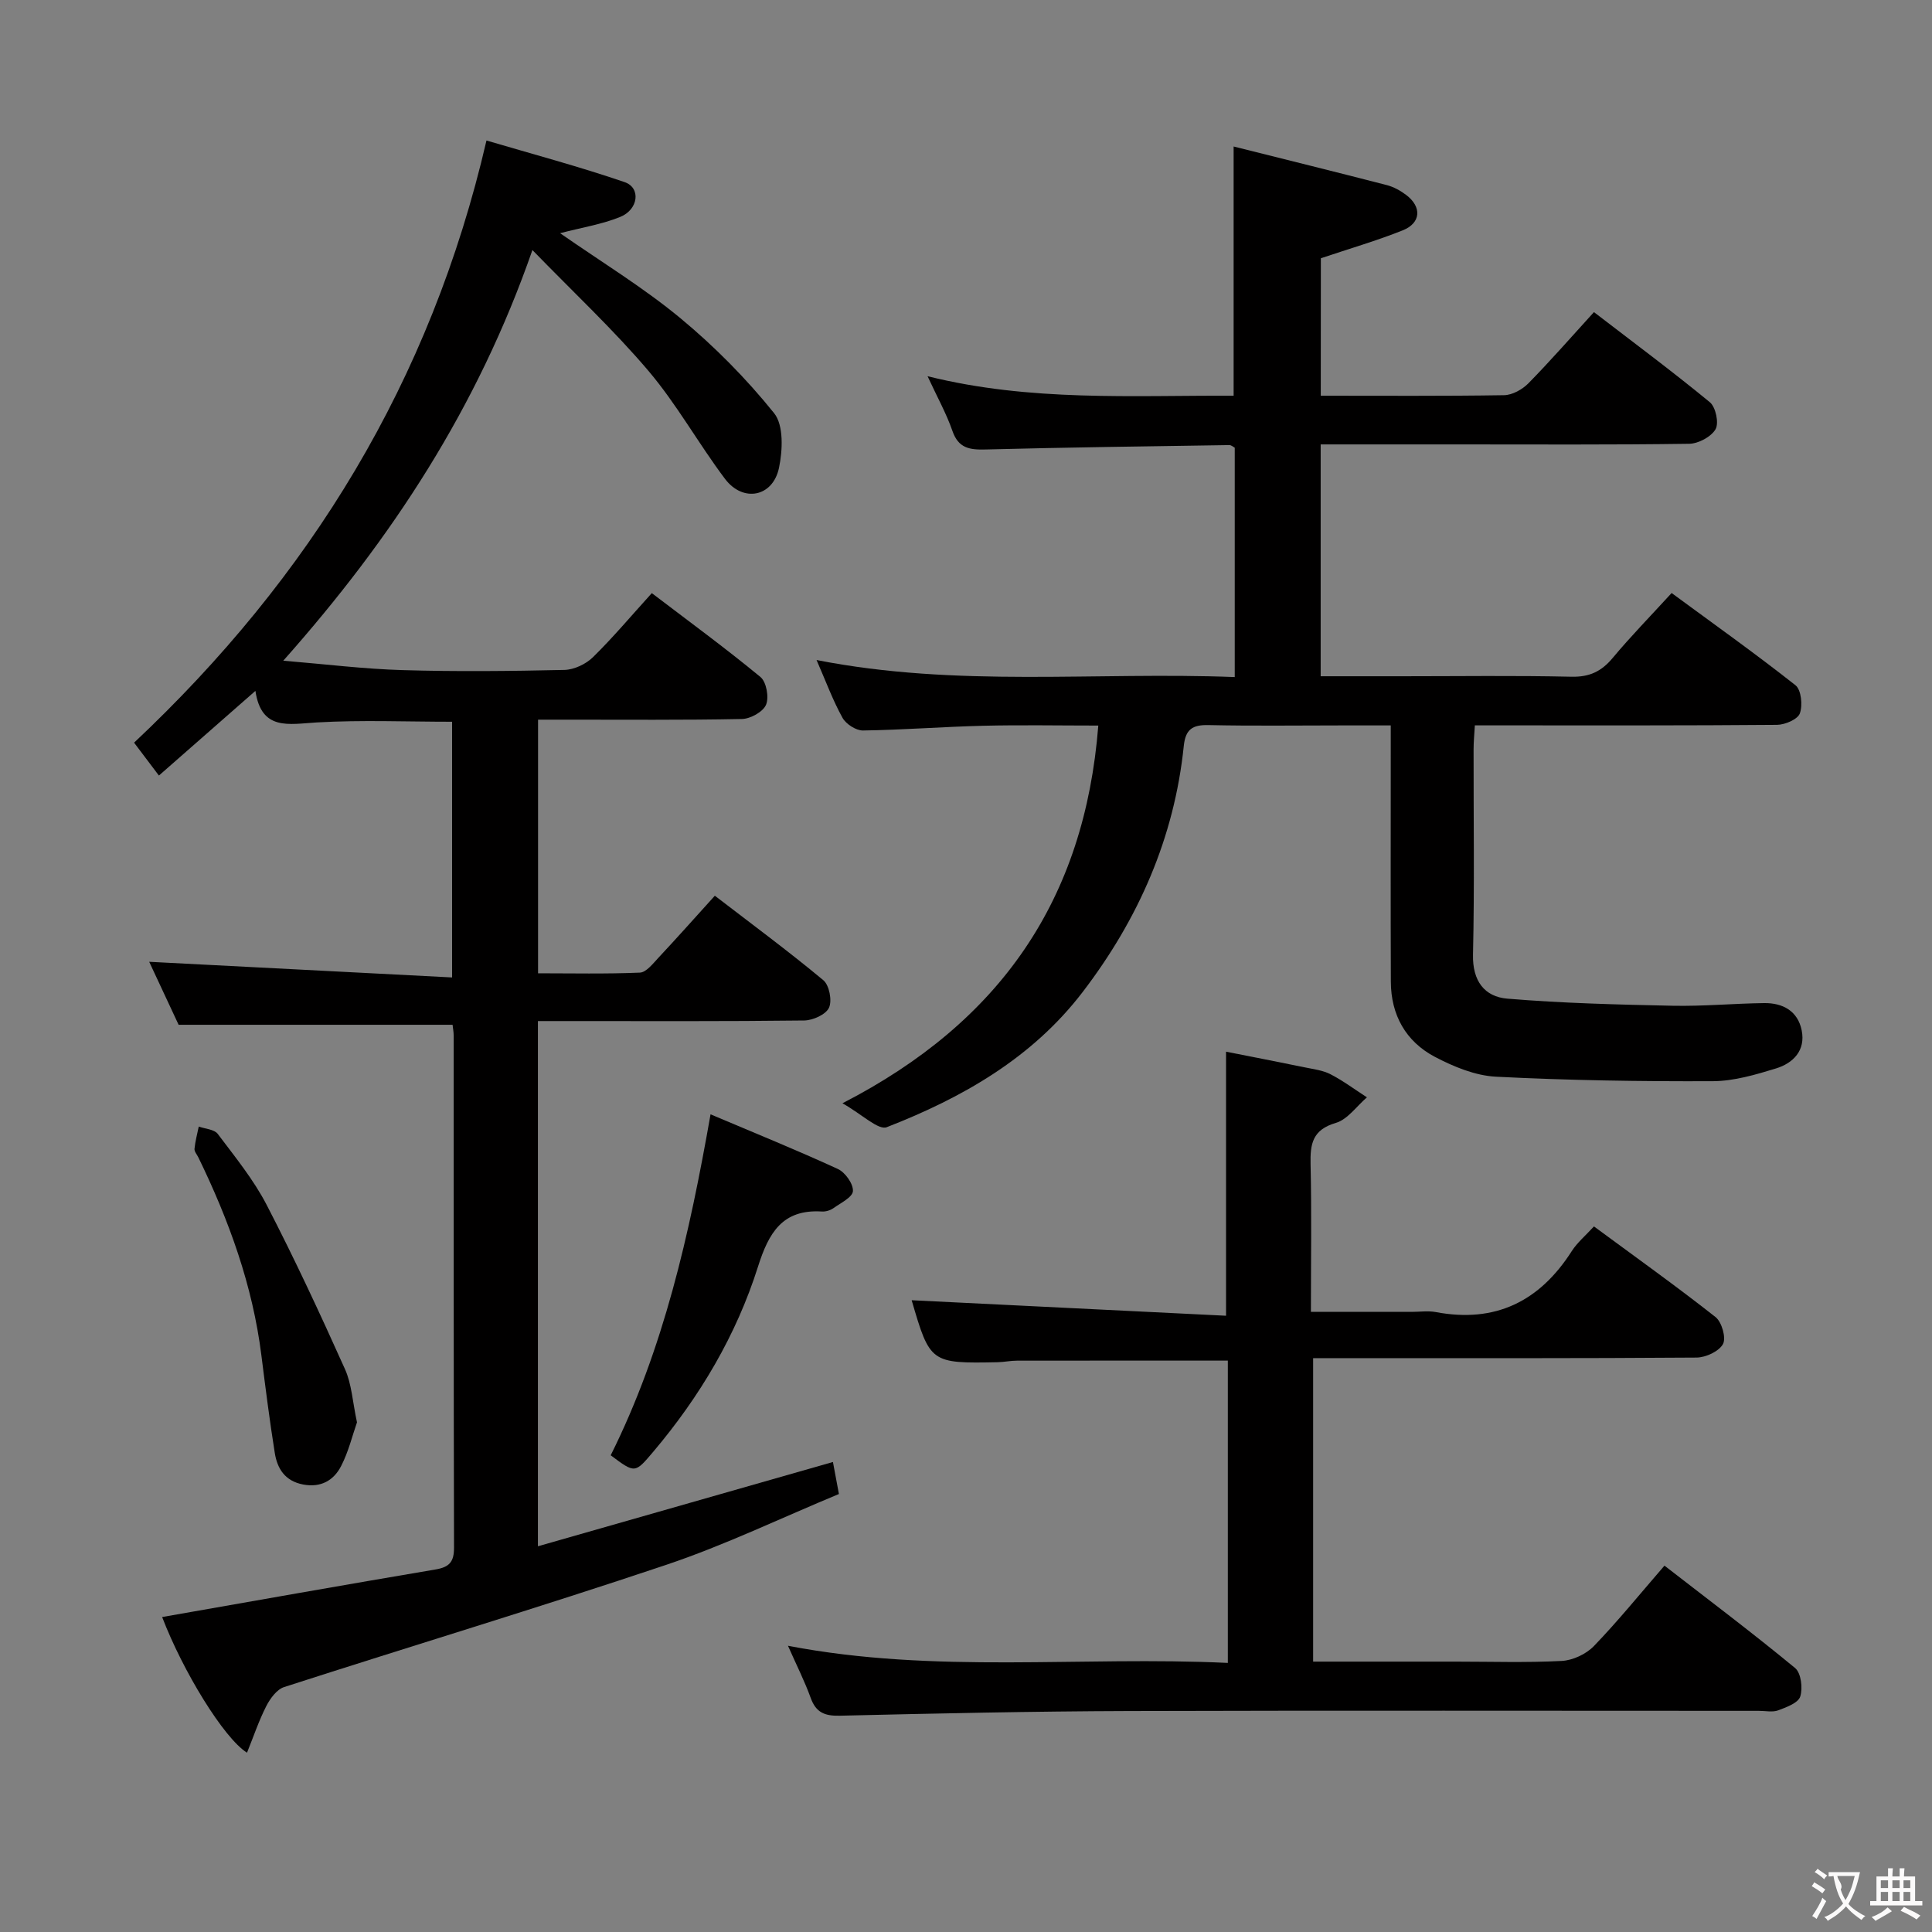 <svg enable-background="new 0 0 400 400" viewBox="0 0 400 400" xmlns="http://www.w3.org/2000/svg"><rect x="0" y="0" width="400" height="400" fill="#808080" stroke="none"/><g fill="#010000"><path d="m172.45 302.69c.42 2.24.75 3.99 1.24 6.63-11.88 4.92-23.56 10.56-35.75 14.66-26.25 8.82-52.77 16.8-79.12 25.31-1.52.49-2.9 2.39-3.7 3.96-1.55 3.05-2.65 6.34-3.98 9.63-4.83-3.04-13.29-16.9-17.57-28.09 18.83-3.3 37.7-6.66 56.61-9.85 2.87-.49 3.83-1.58 3.82-4.52-.09-35.32-.06-70.65-.07-105.97 0-.8-.16-1.61-.23-2.28-18.77 0-37.34 0-56.72 0-1.8-3.85-4.01-8.6-6.09-13.04 20.86 1.08 41.58 2.15 62.71 3.24 0-18.46 0-35.66 0-52.94-9.44 0-18.74-.39-27.98.14-5.84.34-11.5 1.81-12.74-6.53-6.91 6.06-13.37 11.73-19.98 17.53-2.04-2.7-3.61-4.79-5.14-6.81 36.41-34.24 61.39-74.76 72.96-124.67 9.48 2.8 19.16 5.38 28.61 8.62 3.4 1.17 2.86 5.68-.94 7.21-3.78 1.53-7.91 2.18-12.43 3.36 8.53 5.95 17.18 11.2 24.89 17.58 7.08 5.86 13.66 12.52 19.42 19.68 2.01 2.5 1.77 7.7 1.01 11.34-1.28 6.03-7.45 7.21-11.18 2.26-5.49-7.3-9.97-15.42-15.85-22.36-7.26-8.55-15.52-16.25-24.02-25.01-11.33 32.58-29.03 59.63-51.58 85.02 8.73.72 16.71 1.72 24.72 1.95 11.15.33 22.33.21 33.49-.04 2.01-.05 4.44-1.2 5.9-2.63 4.15-4.07 7.9-8.54 12.19-13.27 7.61 5.8 15.23 11.37 22.5 17.37 1.23 1.02 1.8 4.21 1.15 5.74-.62 1.47-3.22 2.91-4.98 2.95-12.16.25-24.32.13-36.49.14-1.8 0-3.61 0-5.73 0v52.51c6.96 0 14.03.16 21.08-.14 1.3-.05 2.66-1.81 3.77-3 3.85-4.12 7.6-8.33 11.75-12.92 7.61 5.85 15.21 11.46 22.46 17.49 1.23 1.02 1.85 4.21 1.18 5.69-.64 1.41-3.32 2.62-5.12 2.65-16.33.2-32.66.12-48.98.12-1.96 0-3.92 0-6.17 0v108.74c20.39-5.82 40.41-11.54 61.08-17.45z"/><path d="m273.45 81.93c12.96 0 25.46.09 37.95-.11 1.71-.03 3.78-1.18 5.03-2.45 4.54-4.62 8.81-9.52 13.58-14.75 8.12 6.24 16.21 12.25 23.99 18.65 1.22 1 1.92 4.3 1.19 5.59-.9 1.57-3.55 2.99-5.46 3.02-16 .23-32 .13-48 .13-9.31 0-18.63 0-28.3 0v48h16.94c11.67 0 23.34-.17 35 .1 3.74.08 6.2-1.11 8.53-3.9 3.72-4.46 7.8-8.63 12.19-13.43 8.7 6.4 17.34 12.54 25.64 19.09 1.2.94 1.52 4.15.91 5.83-.44 1.23-3.06 2.35-4.71 2.37-18.67.16-37.33.11-56 .11-1.99 0-3.98 0-6.58 0-.1 1.81-.26 3.39-.26 4.97-.02 14.17.2 28.34-.12 42.5-.13 5.46 2.4 8.72 7.1 9.11 11.38.95 22.82 1.23 34.24 1.47 6.31.13 12.64-.47 18.96-.55 3.85-.04 6.94 1.63 7.75 5.64.84 4.17-1.75 6.79-5.32 7.89-4.24 1.3-8.71 2.62-13.09 2.64-14.96.06-29.94-.17-44.88-.93-4.3-.22-8.77-2.07-12.67-4.12-6.01-3.17-9.08-8.67-9.1-15.55-.06-15.67-.02-31.33-.02-47 0-1.8 0-3.6 0-6.06-3.7 0-6.98 0-10.25 0-9.17 0-18.34.13-27.5-.07-3.29-.07-4.74.86-5.1 4.31-1.96 19.02-9.4 35.87-20.93 50.95-10.46 13.68-24.9 21.89-40.56 27.99-1.75.68-5.06-2.62-9.18-4.95 32.82-16.88 50.15-42.26 52.97-78.2-8.02 0-15.91-.15-23.79.04-8.31.2-16.62.86-24.93.98-1.44.02-3.52-1.33-4.24-2.63-1.99-3.58-3.41-7.47-5.37-11.96 29.13 5.73 57.75 2.4 86.58 3.53 0-16.14 0-31.73 0-47.49-.28-.14-.71-.55-1.13-.54-16.81.26-33.61.47-50.42.91-3.32.09-5.65-.23-6.9-3.84-1.24-3.58-3.12-6.95-5.15-11.33 21.31 5.3 42.29 3.95 63.37 4.04 0-17.06 0-33.77 0-51.6 10.67 2.68 21.22 5.28 31.74 8 1.41.37 2.8 1.14 3.98 2.03 3.28 2.48 3.08 5.81-.71 7.33-5.35 2.14-10.91 3.75-16.95 5.78-.02 8.81-.02 18.34-.02 28.46z"/><path d="m188.75 269.2c21.44 1.06 43.25 2.13 65.09 3.21 0-18.89 0-36.41 0-54.67 5.19 1.03 10.78 2.11 16.37 3.26 1.79.37 3.7.6 5.27 1.42 2.63 1.36 5.03 3.16 7.53 4.77-2.13 1.83-4 4.58-6.45 5.3-4.84 1.41-5.32 4.36-5.22 8.57.23 9.95.07 19.9.07 30.55h20.86c1.67 0 3.38-.26 4.99.04 12.34 2.33 21.5-2.21 28.15-12.61 1.13-1.77 2.83-3.19 4.6-5.12 8.73 6.44 17.11 12.41 25.18 18.77 1.29 1.02 2.22 4.3 1.54 5.57-.82 1.52-3.55 2.79-5.47 2.81-24.32.18-48.64.12-72.97.12-1.99 0-3.98 0-6.42 0v62.83h29.47c7.33 0 14.67.24 21.98-.14 2.3-.12 5.05-1.4 6.66-3.06 4.96-5.14 9.47-10.71 14.63-16.67 9.15 7.09 18.26 13.95 27.05 21.2 1.23 1.02 1.62 4.16 1.06 5.9-.42 1.33-2.86 2.22-4.57 2.86-1.17.43-2.63.1-3.97.1-43.48 0-86.96-.09-130.44.04-19.97.06-39.94.5-59.91.97-3.14.07-4.91-.7-5.99-3.7-1.23-3.41-2.88-6.67-4.7-10.78 30.56 5.87 60.68 2.1 91.07 3.55 0-21.23 0-41.92 0-62.59-14.77 0-29.22-.01-43.66.01-1.32 0-2.64.29-3.96.32-13.91.28-14.05.17-17.84-12.83z"/><path d="m126.44 301.3c10.96-21.96 16.29-45.68 20.67-70.59 9.11 3.86 17.83 7.39 26.37 11.32 1.51.7 3.2 3.07 3.11 4.57-.07 1.27-2.54 2.47-4.06 3.55-.64.45-1.59.73-2.37.68-8.18-.51-11.01 4.43-13.22 11.4-4.5 14.22-12.04 26.92-21.69 38.34-3.8 4.48-3.75 4.52-8.81.73z"/><path d="m73.91 294.48c-.94 2.67-1.74 6.06-3.29 9.06-1.53 2.96-4.17 4.51-7.87 3.81-3.75-.72-5.34-3.27-5.86-6.54-1.07-6.7-1.92-13.44-2.77-20.18-1.81-14.48-6.71-27.97-13.05-41-.29-.6-.86-1.22-.8-1.79.15-1.55.57-3.07.88-4.6 1.34.49 3.21.57 3.93 1.52 3.59 4.77 7.43 9.48 10.15 14.74 5.77 11.14 11.06 22.53 16.2 33.98 1.39 3.09 1.56 6.73 2.48 11z"/></g><path d="m377.9 391.2c-.2.3-.4.5-.6.8-.7-.6-1.4-1-2.2-1.5.2-.3.4-.5.5-.8.6.4 1.4.8 2.3 1.5zm-1.8 6.1c-.2-.2-.5-.4-.9-.6.4-.6.8-1.2 1.2-1.9s.7-1.3.9-1.9c.3.3.5.5.8.7-.7 1.3-1.4 2.6-2 3.7zm2.2-9c-.3.3-.5.5-.6.8-.6-.6-1.3-1.1-2-1.5.3-.3.5-.5.6-.7.6.5 1.3.9 2 1.4zm.3.2v-.9h2 4.5c-.3 1.3-.6 2.5-1 3.6s-.9 2.1-1.4 3c.4.5 1 1 1.6 1.4s1.2.8 1.9 1.1c-.3.2-.5.4-.8.8-.4-.3-1-.7-1.6-1.2s-1.2-1.1-1.6-1.6c-.5.6-1.1 1.1-1.7 1.6s-1.4.9-2.1 1.4c-.1-.3-.3-.5-.7-.8.6-.2 1.2-.5 1.9-1s1.4-1.1 2-1.8c-.5-.8-.9-1.6-1.2-2.5s-.6-2-.8-3.2c-.4.1-.7.1-1 .1zm2.5 2.7c.3 1 .7 1.7 1 2.2.3-.5.6-1.1 1-2s.6-1.9.9-3h-3.2-.4c.1.9 1.3 1.8.7 2.8z" fill="#fbfafa"/><path d="m396.5 388.5v1.5 3.6h1.5v.9c-.4 0-1 0-1.7 0h-7.9c-.5 0-.9 0-1.2 0v-.9h1.3v-3.5c0-.7 0-1.2 0-1.6h2.4c0-.8 0-1.4 0-1.7h1c0 .3-.1.8-.1 1.7h1.5c0-.8 0-1.4 0-1.7h1c0 .3-.1.9-.1 1.7zm-8.2 9.2c-.2-.3-.5-.5-.8-.8.8-.3 1.4-.6 1.9-.9s1-.7 1.4-1.1c.3.3.6.5.9.8-1.6 1-2.8 1.6-3.4 2zm2.6-6.8v-1.6h-1.5v1.6zm0 2.7v-1.9h-1.5v1.9zm2.4-2.7v-1.6h-1.5v1.6zm0 2.7v-1.9h-1.5v1.9zm.2 2 .7-.8c.4.2.9.5 1.6.8s1.3.7 1.8 1c-.3.3-.5.5-.8.8-.4-.3-1.5-1-3.3-1.8zm2-4.7v-1.6h-1.4v1.6zm0 2.7v-1.9h-1.4v1.9z" fill="#fbfafa"/></svg>